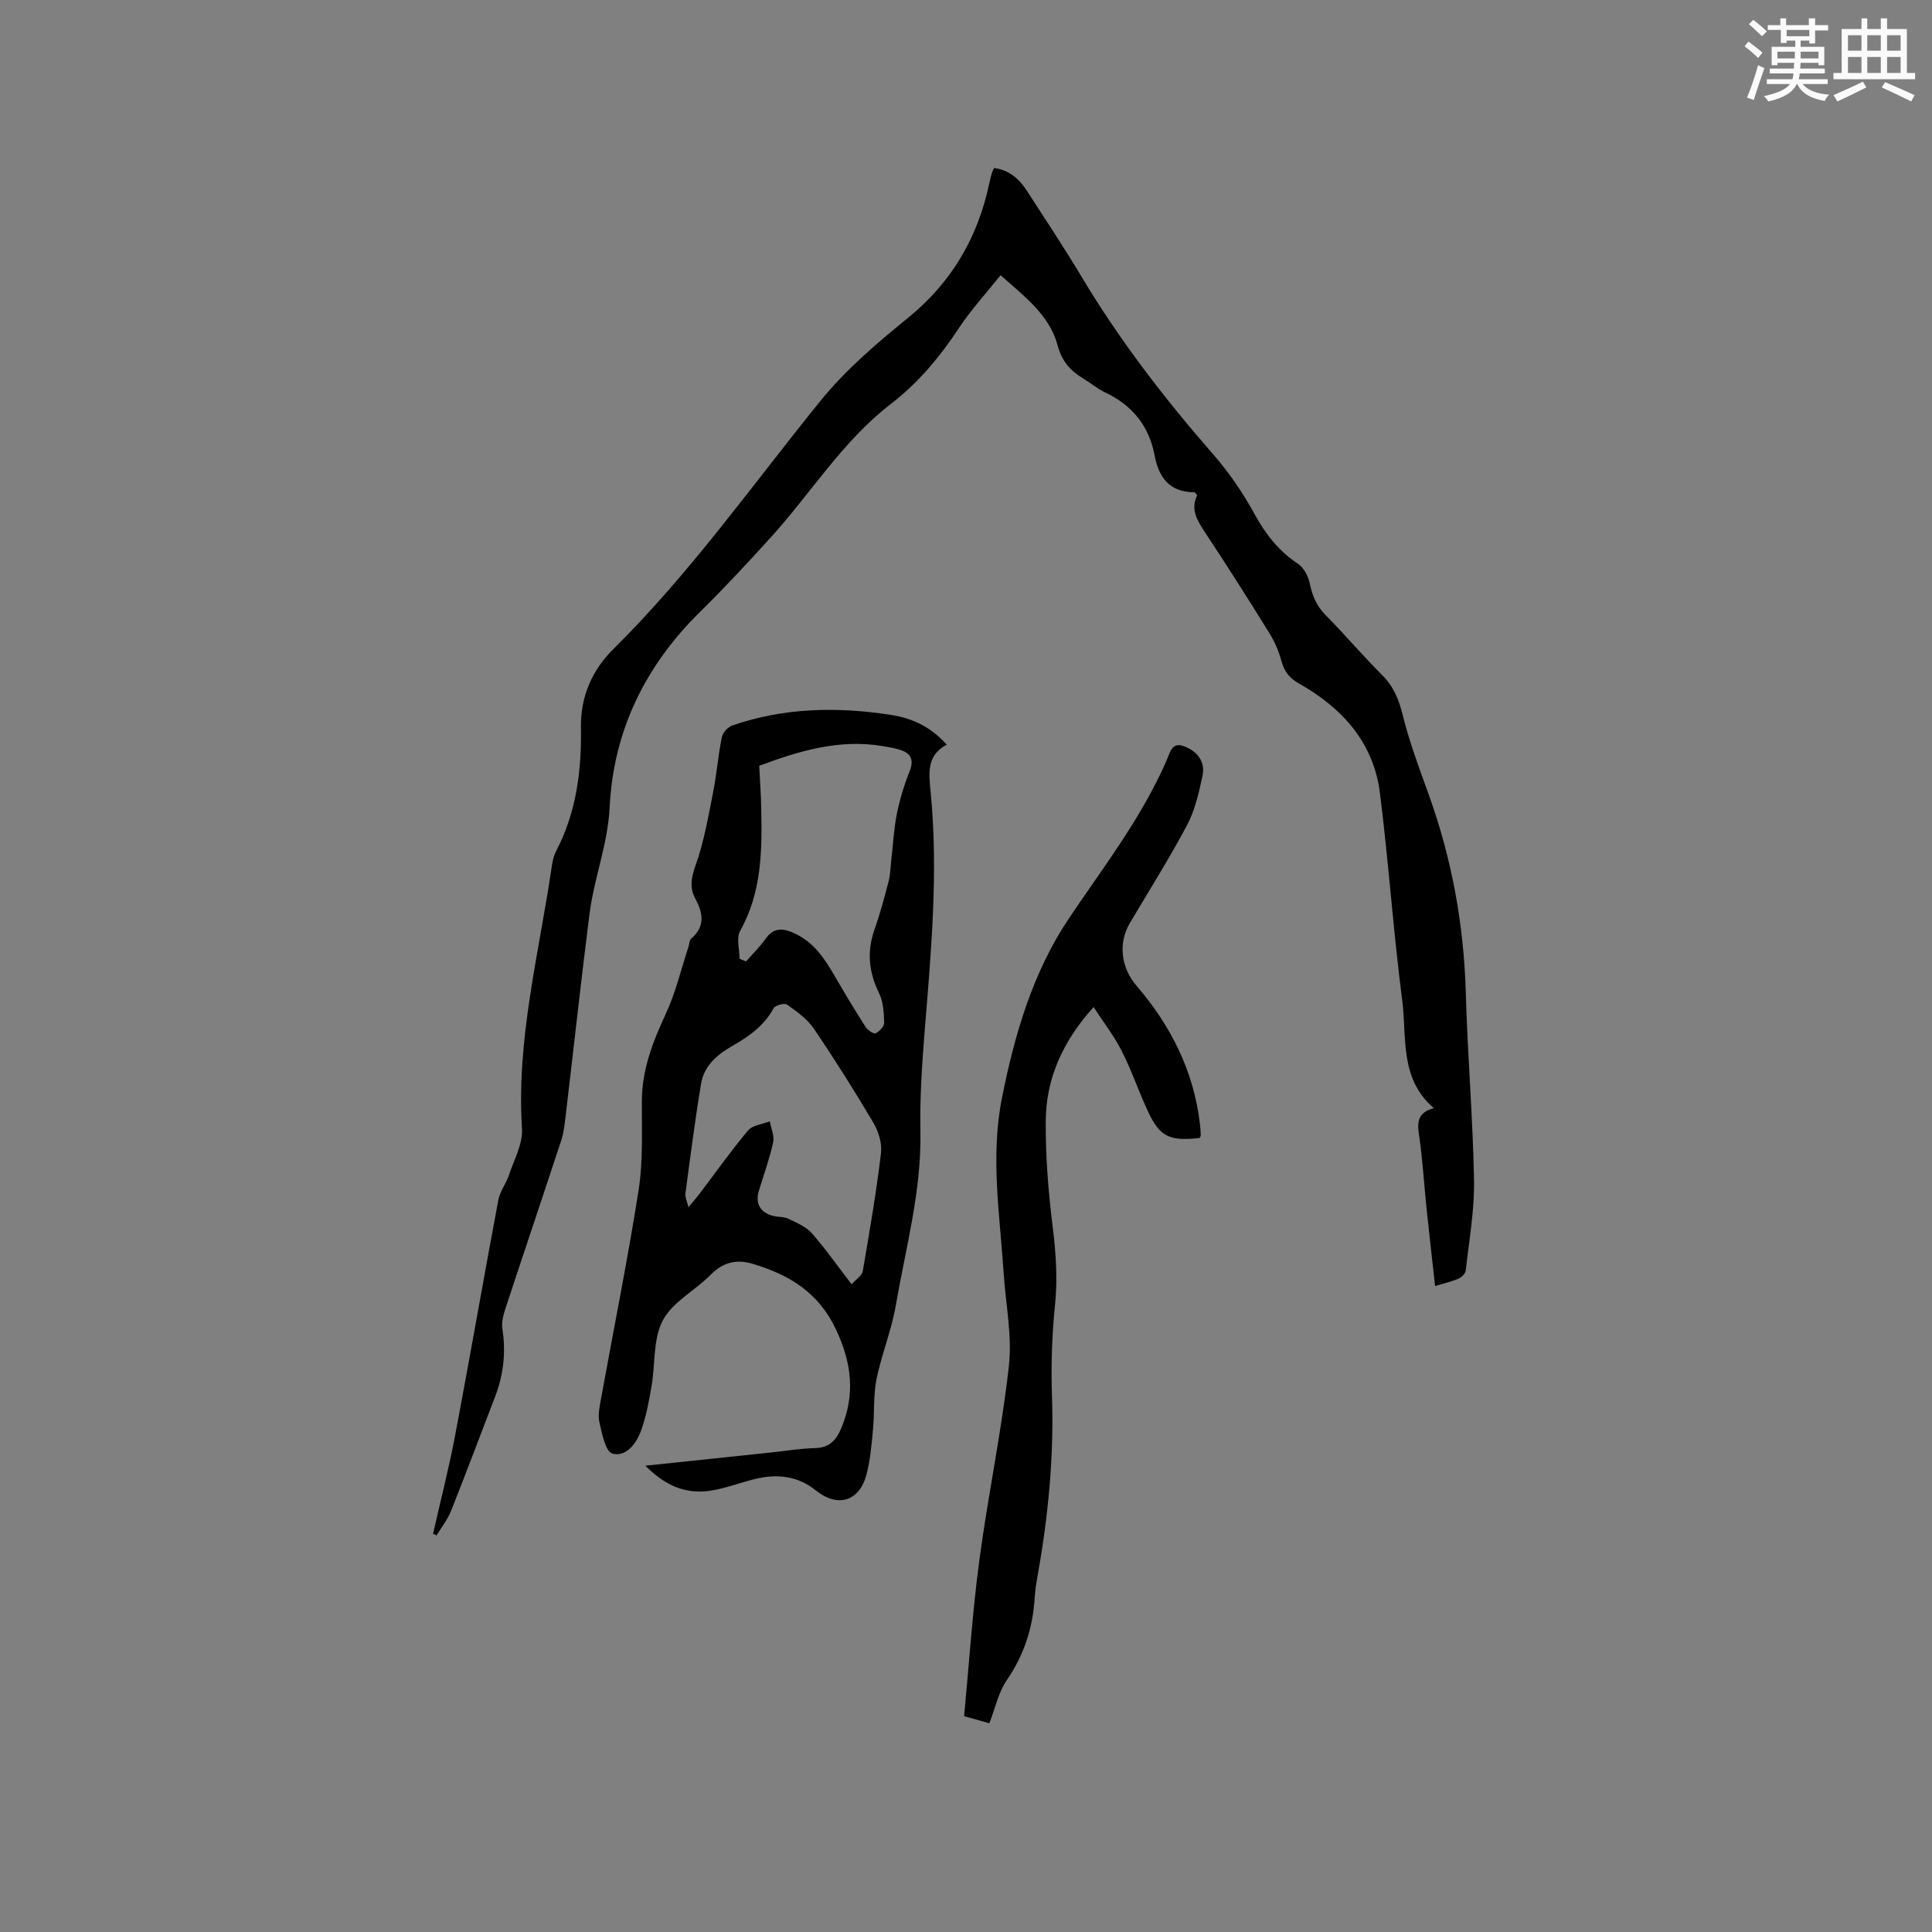 <svg enable-background="new 0 0 400 400" viewBox="0 0 400 400" xmlns="http://www.w3.org/2000/svg"><rect x="0" y="0" width="400" height="400" fill="#808080" stroke="none"/><g fill="#010000"><path d="m89.66 317.55c1.54-6.8 3.28-13.56 4.58-20.41 3.07-16.22 5.89-32.49 8.94-48.72.34-1.8 1.62-3.39 2.21-5.17 1.05-3.17 2.89-6.46 2.68-9.59-1.19-18.57 3.57-36.4 6.2-54.49.15-1.03.42-2.11.9-3.03 4.2-8.03 5.25-16.7 5.11-25.55-.1-6.49 2.36-11.91 6.76-16.26 15.9-15.72 28.75-33.96 42.75-51.24 5.42-6.69 11.81-12.07 18.38-17.43 8.77-7.16 14.22-16.38 16.59-27.44.18-.83.39-1.65.62-2.46.08-.29.25-.56.44-.97 3.1.4 5.19 2.24 6.78 4.7 3.86 5.96 7.78 11.88 11.42 17.96 7.87 13.14 17.17 25.18 27.23 36.7 3.24 3.71 6.08 7.89 8.45 12.21 2.3 4.2 5.01 7.7 9.02 10.36 1.2.79 2.13 2.54 2.43 4 .53 2.56 1.4 4.71 3.29 6.62 4.03 4.07 7.74 8.45 11.78 12.49 2.35 2.36 3.4 5.03 4.2 8.23 1.4 5.61 3.44 11.07 5.41 16.53 4.77 13.27 7.26 26.91 7.65 41.03.36 12.93 1.47 25.83 1.7 38.76.11 6.2-1.02 12.43-1.71 18.64-.07.63-.82 1.42-1.45 1.69-1.44.62-3.01.98-4.9 1.55-.61-5.51-1.22-10.85-1.78-16.2-.53-5.06-.81-10.15-1.56-15.18-.4-2.66-.18-4.58 3.08-5.45-7.16-6.15-5.56-14.65-6.54-22.26-1.85-14.29-2.82-28.69-4.62-42.99-1.32-10.46-7.82-17.62-16.72-22.64-2.06-1.16-3.07-2.51-3.67-4.69-.54-2-1.39-3.99-2.49-5.75-4.35-7.02-8.78-14-13.34-20.89-1.64-2.47-3.04-4.81-1.61-7.65-.32-.36-.45-.65-.59-.65-5.14.01-7.37-3.04-8.24-7.66-1.16-6.13-4.68-10.41-10.33-13.05-1.52-.71-2.83-1.86-4.28-2.73-2.73-1.66-4.55-3.5-5.49-7.05-1.63-6.1-6.75-10-11.78-14.44-3.04 3.81-6.13 7.16-8.61 10.92-3.95 5.98-8.42 11.35-14.13 15.75-9.96 7.67-16.51 18.43-24.82 27.59-4.76 5.25-9.58 10.45-14.63 15.41-11.37 11.17-17.97 24.64-18.75 40.5-.38 7.66-3.23 14.66-4.17 22.08-1.76 13.86-3.27 27.76-4.92 41.63-.21 1.77-.39 3.59-.94 5.27-3.79 11.56-7.7 23.09-11.5 34.65-.45 1.37-.89 2.93-.68 4.3.75 4.85.26 9.49-1.49 14.04-3.04 7.9-6 15.82-9.13 23.68-.72 1.81-1.99 3.4-3.01 5.09-.23-.12-.47-.23-.72-.34z"/><path d="m133.62 303.46c9.06-.95 17.54-1.84 26.02-2.74 3.05-.32 6.1-.84 9.17-.91 2.96-.07 4.37-1.73 5.37-4.12 2.91-6.98 2.18-13.47-1.09-20.42-3.63-7.72-9.71-11.35-17.22-13.6-3.27-.98-6.09-.42-8.65 2.18-3.25 3.3-7.94 5.67-9.99 9.52-2.06 3.87-1.54 9.08-2.34 13.67-.54 3.11-1.11 6.27-2.19 9.22-.96 2.63-3.1 5.47-5.92 4.68-1.42-.4-2.16-4.15-2.68-6.5-.35-1.57.07-3.37.37-5.03 2.6-14.37 5.51-28.69 7.76-43.12.94-6.02.62-12.26.66-18.4.04-6.44 2.23-12.14 4.91-17.88 2.07-4.43 3.2-9.3 4.74-13.98.19-.58.19-1.38.59-1.72 2.9-2.53 2.45-5.24.82-8.26-1.18-2.19-.87-4.3.04-6.83 1.73-4.81 2.61-9.93 3.61-14.97.77-3.84 1.07-7.77 1.84-11.6.19-.94 1.24-2.13 2.15-2.44 10.76-3.72 21.79-3.92 32.92-2.19 4.4.68 8.27 2.51 11.5 6.16-4.17 2.19-3.72 5.87-3.35 9.64 1.68 16.86.07 33.64-1.28 50.44-.53 6.65-.95 13.34-.82 20 .24 12.34-3.04 24.12-5.11 36.09-.89 5.14-2.94 10.08-3.98 15.21-.68 3.39-.4 6.97-.73 10.44-.3 3.15-.56 6.37-1.38 9.41-1.49 5.49-6 6.75-10.43 3.18-3.78-3.05-8.07-3.49-12.62-2.38-3.18.78-6.28 2.02-9.5 2.46-5.01.69-9.23-1.2-13.19-5.21zm8.91-53.52c.99-1.19 1.67-1.95 2.29-2.77 3.33-4.38 6.5-8.89 10.04-13.1.94-1.12 2.98-1.3 4.52-1.91.26 1.46.98 3.02.69 4.36-.74 3.4-1.95 6.69-2.96 10.03-.79 2.6.3 4.54 2.97 5.19 1.03.25 2.19.14 3.11.58 1.71.82 3.64 1.61 4.85 2.97 2.85 3.22 5.33 6.78 8.28 10.61.95-1.07 2.15-1.79 2.3-2.69 1.4-8.12 2.79-16.24 3.78-24.42.25-2.02-.49-4.49-1.55-6.29-3.92-6.63-8.03-13.16-12.36-19.54-1.36-2-3.52-3.53-5.54-4.97-.52-.37-2.44.13-2.77.74-1.97 3.63-5.09 5.85-8.54 7.81-3.13 1.77-5.86 4.1-6.48 7.78-1.27 7.57-2.24 15.19-3.25 22.8-.1.74.33 1.56.62 2.82zm14.66-91.39c.14 2.94.36 5.89.42 8.84.18 8.71.11 17.35-4.37 25.34-.83 1.48-.12 3.83-.12 5.78l1.35.54c1.38-1.58 2.89-3.06 4.09-4.75 1.79-2.52 3.9-2.03 6.13-.97 3.83 1.83 6.05 5.16 8.09 8.68 2.07 3.57 4.19 7.11 6.42 10.59.43.67 1.67 1.52 2.09 1.33.79-.36 1.79-1.45 1.77-2.2-.06-2.05-.17-4.29-1.04-6.07-2.14-4.35-2.59-8.6-.97-13.18 1.16-3.29 2.06-6.67 2.94-10.05.36-1.4.37-2.9.54-4.36.37-3.2.53-6.45 1.16-9.59.6-2.99 1.51-5.97 2.64-8.81 1.1-2.77-.08-3.93-2.48-4.58-1.02-.27-2.07-.44-3.11-.62-8.9-1.49-17.17.94-25.55 4.08z"/><path d="m248.4 235.6c-6.24.71-8.27-.23-10.71-5.46-1.92-4.12-3.38-8.46-5.43-12.51-1.56-3.08-3.71-5.85-5.84-9.13-6.35 7.03-9.85 14.74-9.91 23.59-.05 7.28.53 14.61 1.43 21.85.67 5.39 1.05 10.65.5 16.1-.64 6.3-.86 12.69-.64 19.03.43 12.57-.79 24.96-3 37.3-.26 1.46-.49 2.93-.58 4.41-.37 6.26-2.22 11.91-5.82 17.15-1.68 2.46-2.32 5.64-3.56 8.85-1.6-.44-3.17-.88-5.23-1.46 1.03-10.86 1.73-21.65 3.16-32.33 1.79-13.43 4.62-26.73 6.11-40.18.7-6.31-.67-12.86-1.09-19.3-.79-12.03-2.75-24.03-.36-36.11 2.61-13.19 6.42-26.17 13.88-37.26 5.77-8.6 12.04-16.86 16.95-26.02 1.4-2.61 2.74-5.27 3.81-8.02.8-2.06 1.89-2.17 3.64-1.36 2.58 1.18 3.8 3.3 3.25 5.9-.74 3.48-1.55 7.09-3.19 10.19-3.67 6.92-7.87 13.55-11.85 20.29-2.45 4.15-1.85 9.22 1.39 12.98 7.15 8.3 11.86 17.73 13.14 28.72.09.73.12 1.48.15 2.22.01.18-.13.37-.2.56z"/></g><path d="m361.2 9.6.8-1c.9.7 1.9 1.4 2.9 2.3l-.9 1.1c-1-1-2-1.8-2.8-2.4zm.5 10.6c.9-2.1 1.6-4.3 2.3-6.7.4.2.8.4 1.3.6-.7 2.1-1.5 4.3-2.2 6.6zm.4-15.2.9-.9c1 .8 2 1.6 2.8 2.4l-1 1c-.9-.9-1.8-1.7-2.7-2.5zm12.5-1.2h1.2v1.4h2.7v1.1h-2.7v2.7h-1.2v-.6h-1.8v1.3h4.9v3.8h-1.2v-.5h-3.7c0 .4-.1.9-.1 1.2h5.1v1h-5.2c0 .5-.1.9-.2 1.2h6v1h-5.2c1.1 1.3 2.9 2 5.5 2.2-.4.4-.7.8-.9 1.3-2.9-.5-4.8-1.6-5.7-3.5h-.1c-.8 1.7-2.7 2.9-5.9 3.6-.2-.4-.6-.8-.9-1.1 2.8-.6 4.6-1.4 5.4-2.5h-4.8v-1h5.3c.1-.3.2-.7.2-1.2h-4.9v-1h5c0-.4 0-.8.1-1.2h-3.5v.5h-1.2v-3.8h4.9v-1.3h-1.8v.5h-1.2v-2.7h-2.7v-1h2.6v-1.4h1.2v1.4h4.7v-1.4zm-6.6 8.3h3.6c0-.4 0-.9 0-1.4h-3.6zm1.9-4.6h4.7v-1.3h-4.7zm6.6 3.2h-3.7v1.4h3.7z" fill="#fafafb"/><path d="m385.3 3.8h1.3v2.2h2.8v-2.2h1.3v2.2h4.1v9.1h1.7v1.3h-16.9v-1.3h1.7v-9.1h4.1v-2.2zm.4 13.1.7 1.2c-1.8.9-3.8 1.9-6 2.9-.2-.4-.5-.8-.8-1.3 2.3-1 4.3-1.9 6.1-2.8zm-3.1-6.4h2.8v-3.2h-2.8zm0 4.6h2.8v-3.3h-2.8zm4-4.6h2.8v-3.2h-2.8zm0 4.6h2.8v-3.3h-2.8zm3.7 1.9c2.1.9 4.1 1.8 6.1 2.7l-.7 1.3c-2.2-1.1-4.2-2-6.1-2.9zm3.2-9.7h-2.8v3.2h2.8zm-2.8 7.8h2.8v-3.3h-2.8z" fill="#fafafb"/></svg>
